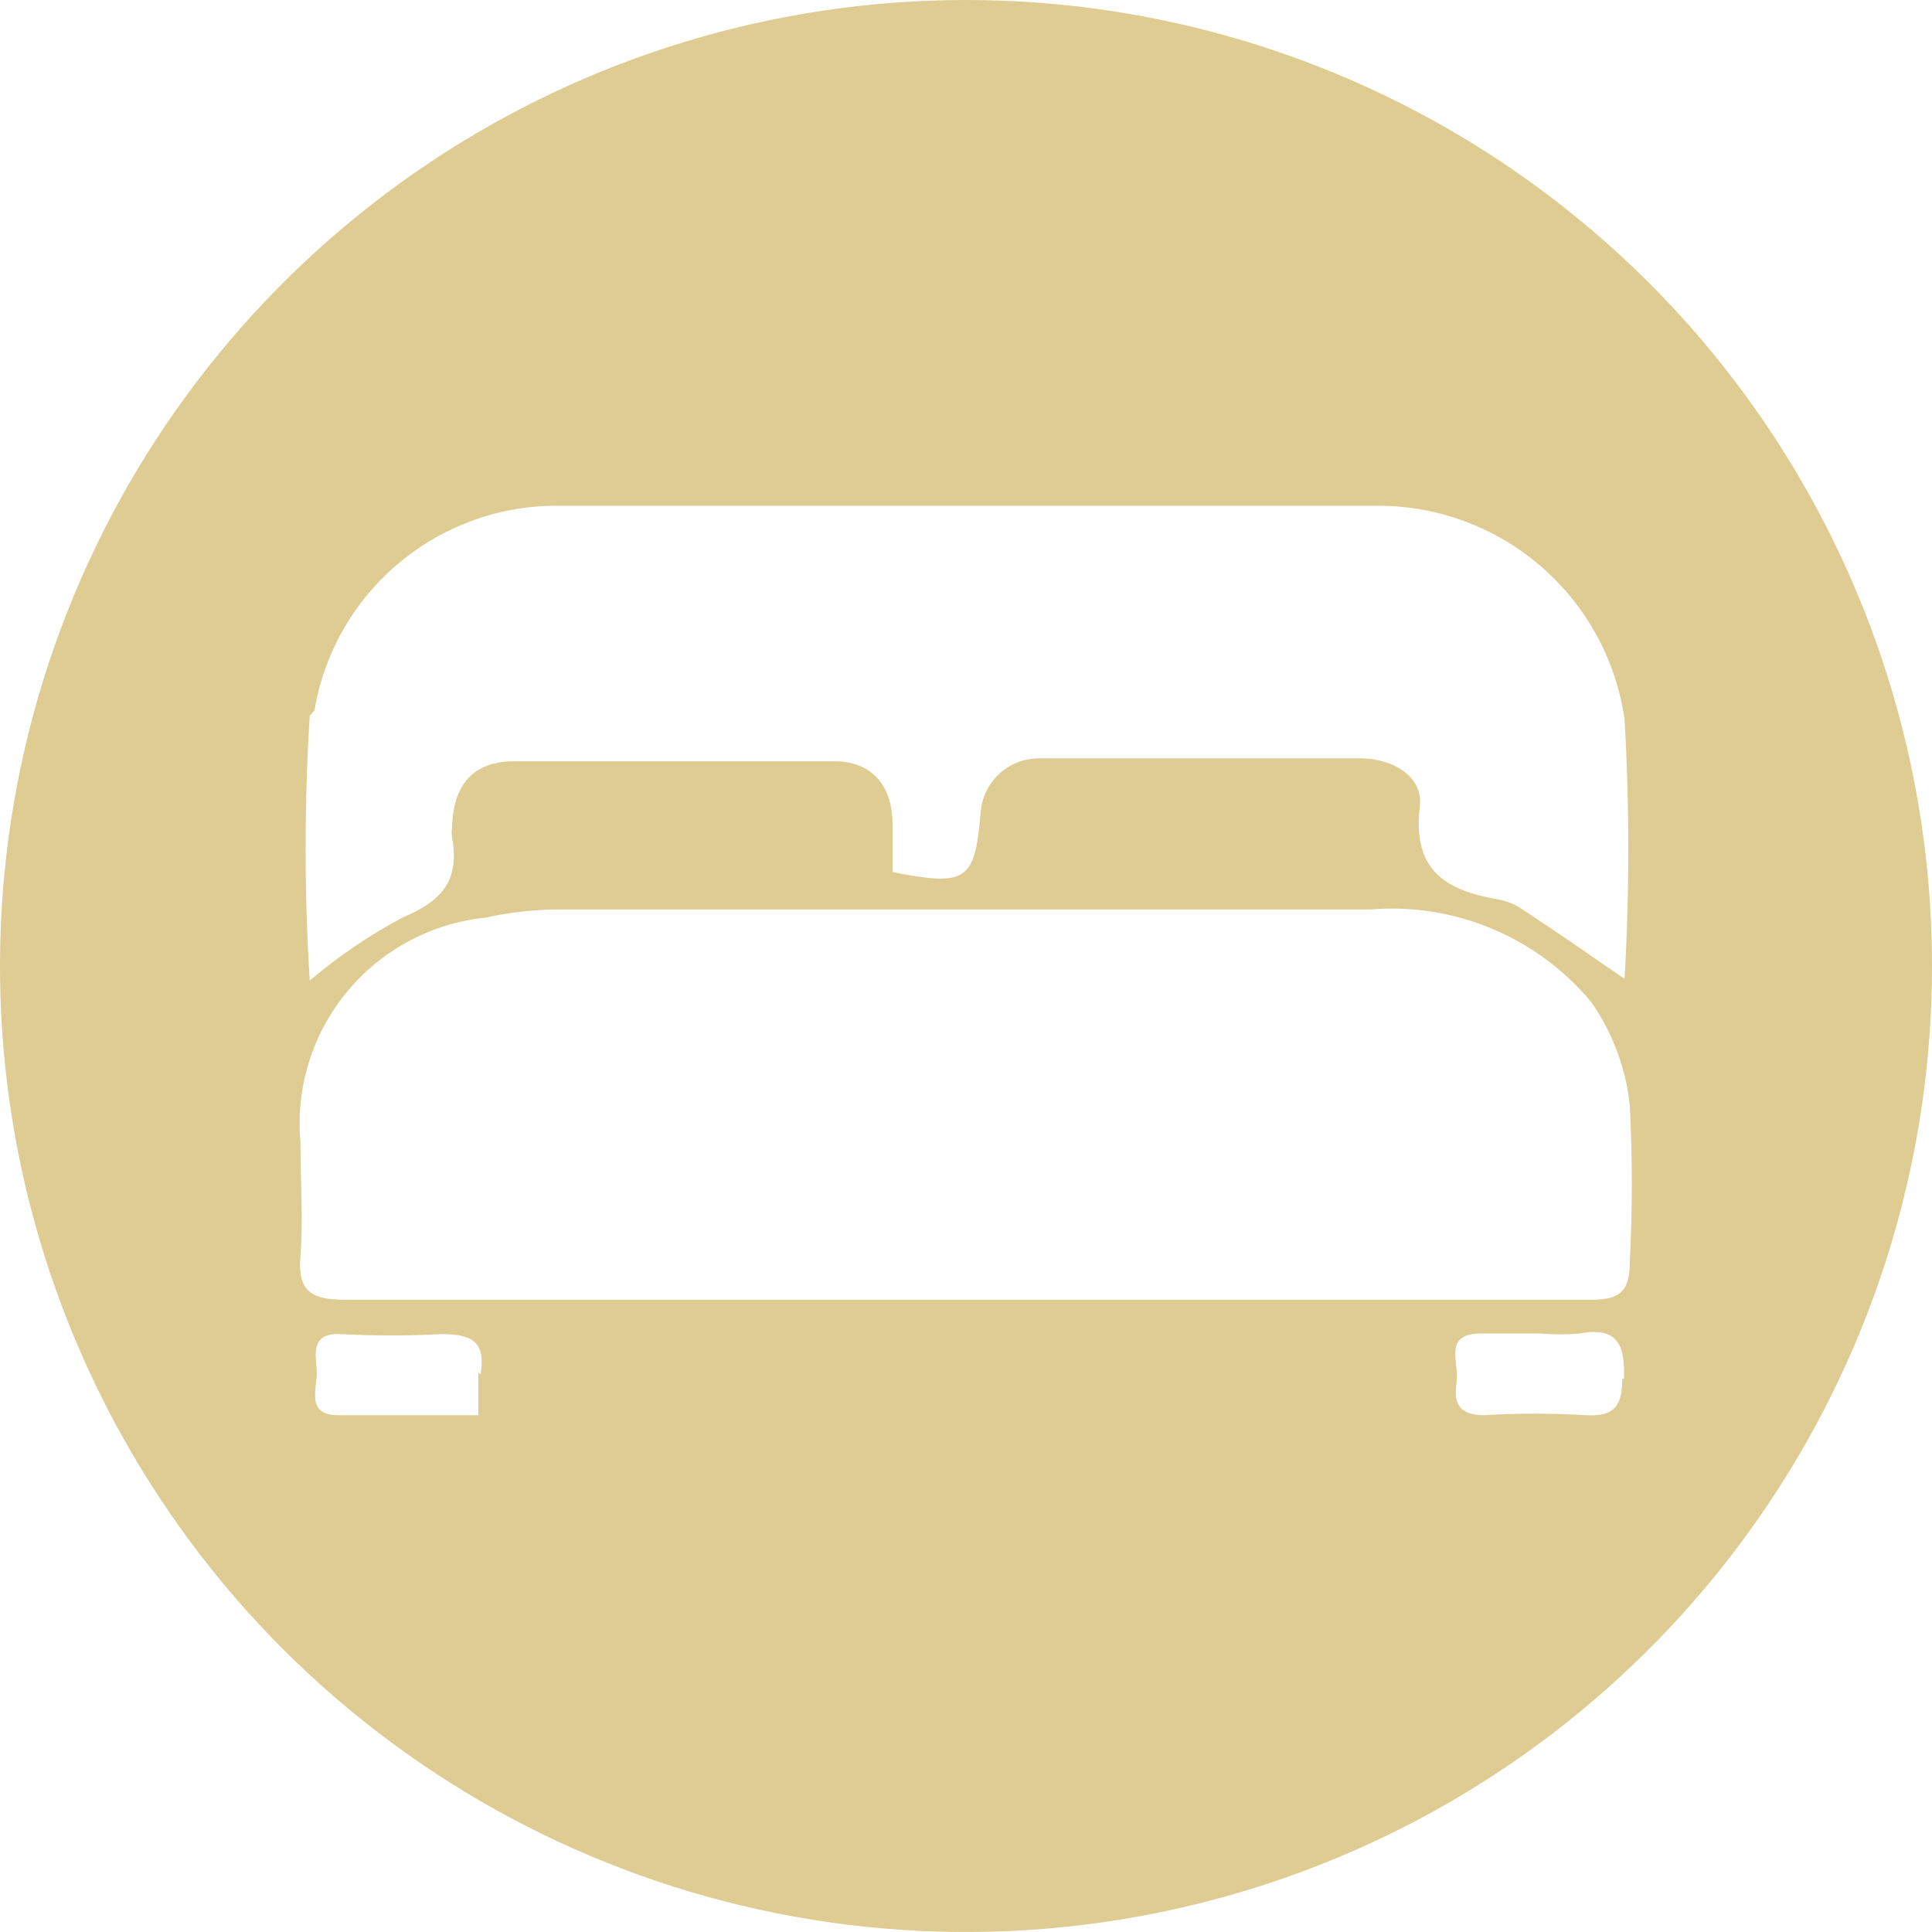 <svg width="32" height="32" viewBox="0 0 32 32" fill="none" xmlns="http://www.w3.org/2000/svg">
<path d="M26.995 20.908C26.995 21.362 26.841 21.527 26.387 21.527H15.942C12.522 21.527 9.111 21.527 5.7 21.527C5.15 21.527 4.928 21.382 4.976 20.802C5.024 20.222 4.976 19.546 4.976 18.918C4.895 18.018 5.172 17.123 5.748 16.427C6.323 15.73 7.15 15.289 8.048 15.198C8.451 15.109 8.863 15.064 9.275 15.063H22.705C23.393 15.007 24.083 15.118 24.719 15.385C25.355 15.652 25.916 16.069 26.358 16.599C26.71 17.107 26.93 17.695 26.995 18.309C27.039 19.172 27.039 20.036 26.995 20.898V20.908ZM26.87 22.831C26.87 23.266 26.754 23.469 26.27 23.44C25.707 23.406 25.143 23.406 24.58 23.44C24.135 23.44 24.077 23.208 24.126 22.889C24.174 22.57 23.884 22.077 24.551 22.087H25.517C25.732 22.106 25.949 22.106 26.164 22.087C26.792 21.971 26.918 22.27 26.898 22.841L26.87 22.831ZM7.923 22.734C7.923 22.927 7.923 23.121 7.923 23.44C7.111 23.44 6.357 23.44 5.604 23.44C5.043 23.44 5.266 22.976 5.246 22.696C5.227 22.416 5.15 22.077 5.633 22.097C6.196 22.126 6.76 22.126 7.324 22.097C7.865 22.097 8.039 22.261 7.961 22.763L7.923 22.734ZM5.208 11.768C5.366 10.827 5.851 9.971 6.577 9.351C7.303 8.731 8.224 8.386 9.179 8.377C13.746 8.377 18.312 8.377 22.879 8.377C23.862 8.39 24.808 8.753 25.546 9.401C26.285 10.05 26.768 10.94 26.908 11.913C26.99 13.345 26.99 14.781 26.908 16.213C26.358 15.836 25.807 15.449 25.246 15.082C25.133 15.001 25.005 14.942 24.87 14.908C24 14.763 23.382 14.464 23.517 13.353C23.575 12.889 23.111 12.57 22.551 12.56C20.773 12.56 18.985 12.56 17.208 12.56C16.96 12.56 16.721 12.655 16.541 12.826C16.361 12.997 16.254 13.23 16.241 13.478C16.145 14.589 16.01 14.686 14.783 14.444C14.783 14.193 14.783 13.923 14.783 13.652C14.783 12.995 14.425 12.609 13.816 12.609C12.048 12.609 10.29 12.609 8.522 12.609C7.836 12.609 7.507 12.995 7.488 13.7C7.478 13.758 7.478 13.817 7.488 13.874C7.614 14.551 7.343 14.918 6.686 15.188C6.131 15.482 5.609 15.835 5.13 16.241C5.039 14.781 5.039 13.316 5.13 11.855L5.208 11.768ZM16 0C12.835 0 9.742 0.938 7.111 2.696C4.48 4.455 2.429 6.953 1.218 9.877C0.007 12.801 -0.31 16.018 0.307 19.121C0.925 22.225 2.449 25.076 4.686 27.314C6.924 29.551 9.775 31.075 12.879 31.693C15.982 32.31 19.199 31.993 22.123 30.782C25.047 29.571 27.545 27.52 29.303 24.889C31.062 22.258 32 19.165 32 16C32 11.757 30.314 7.687 27.314 4.686C24.313 1.686 20.244 0 16 0Z" fill="#DFCC93"/>
</svg>
